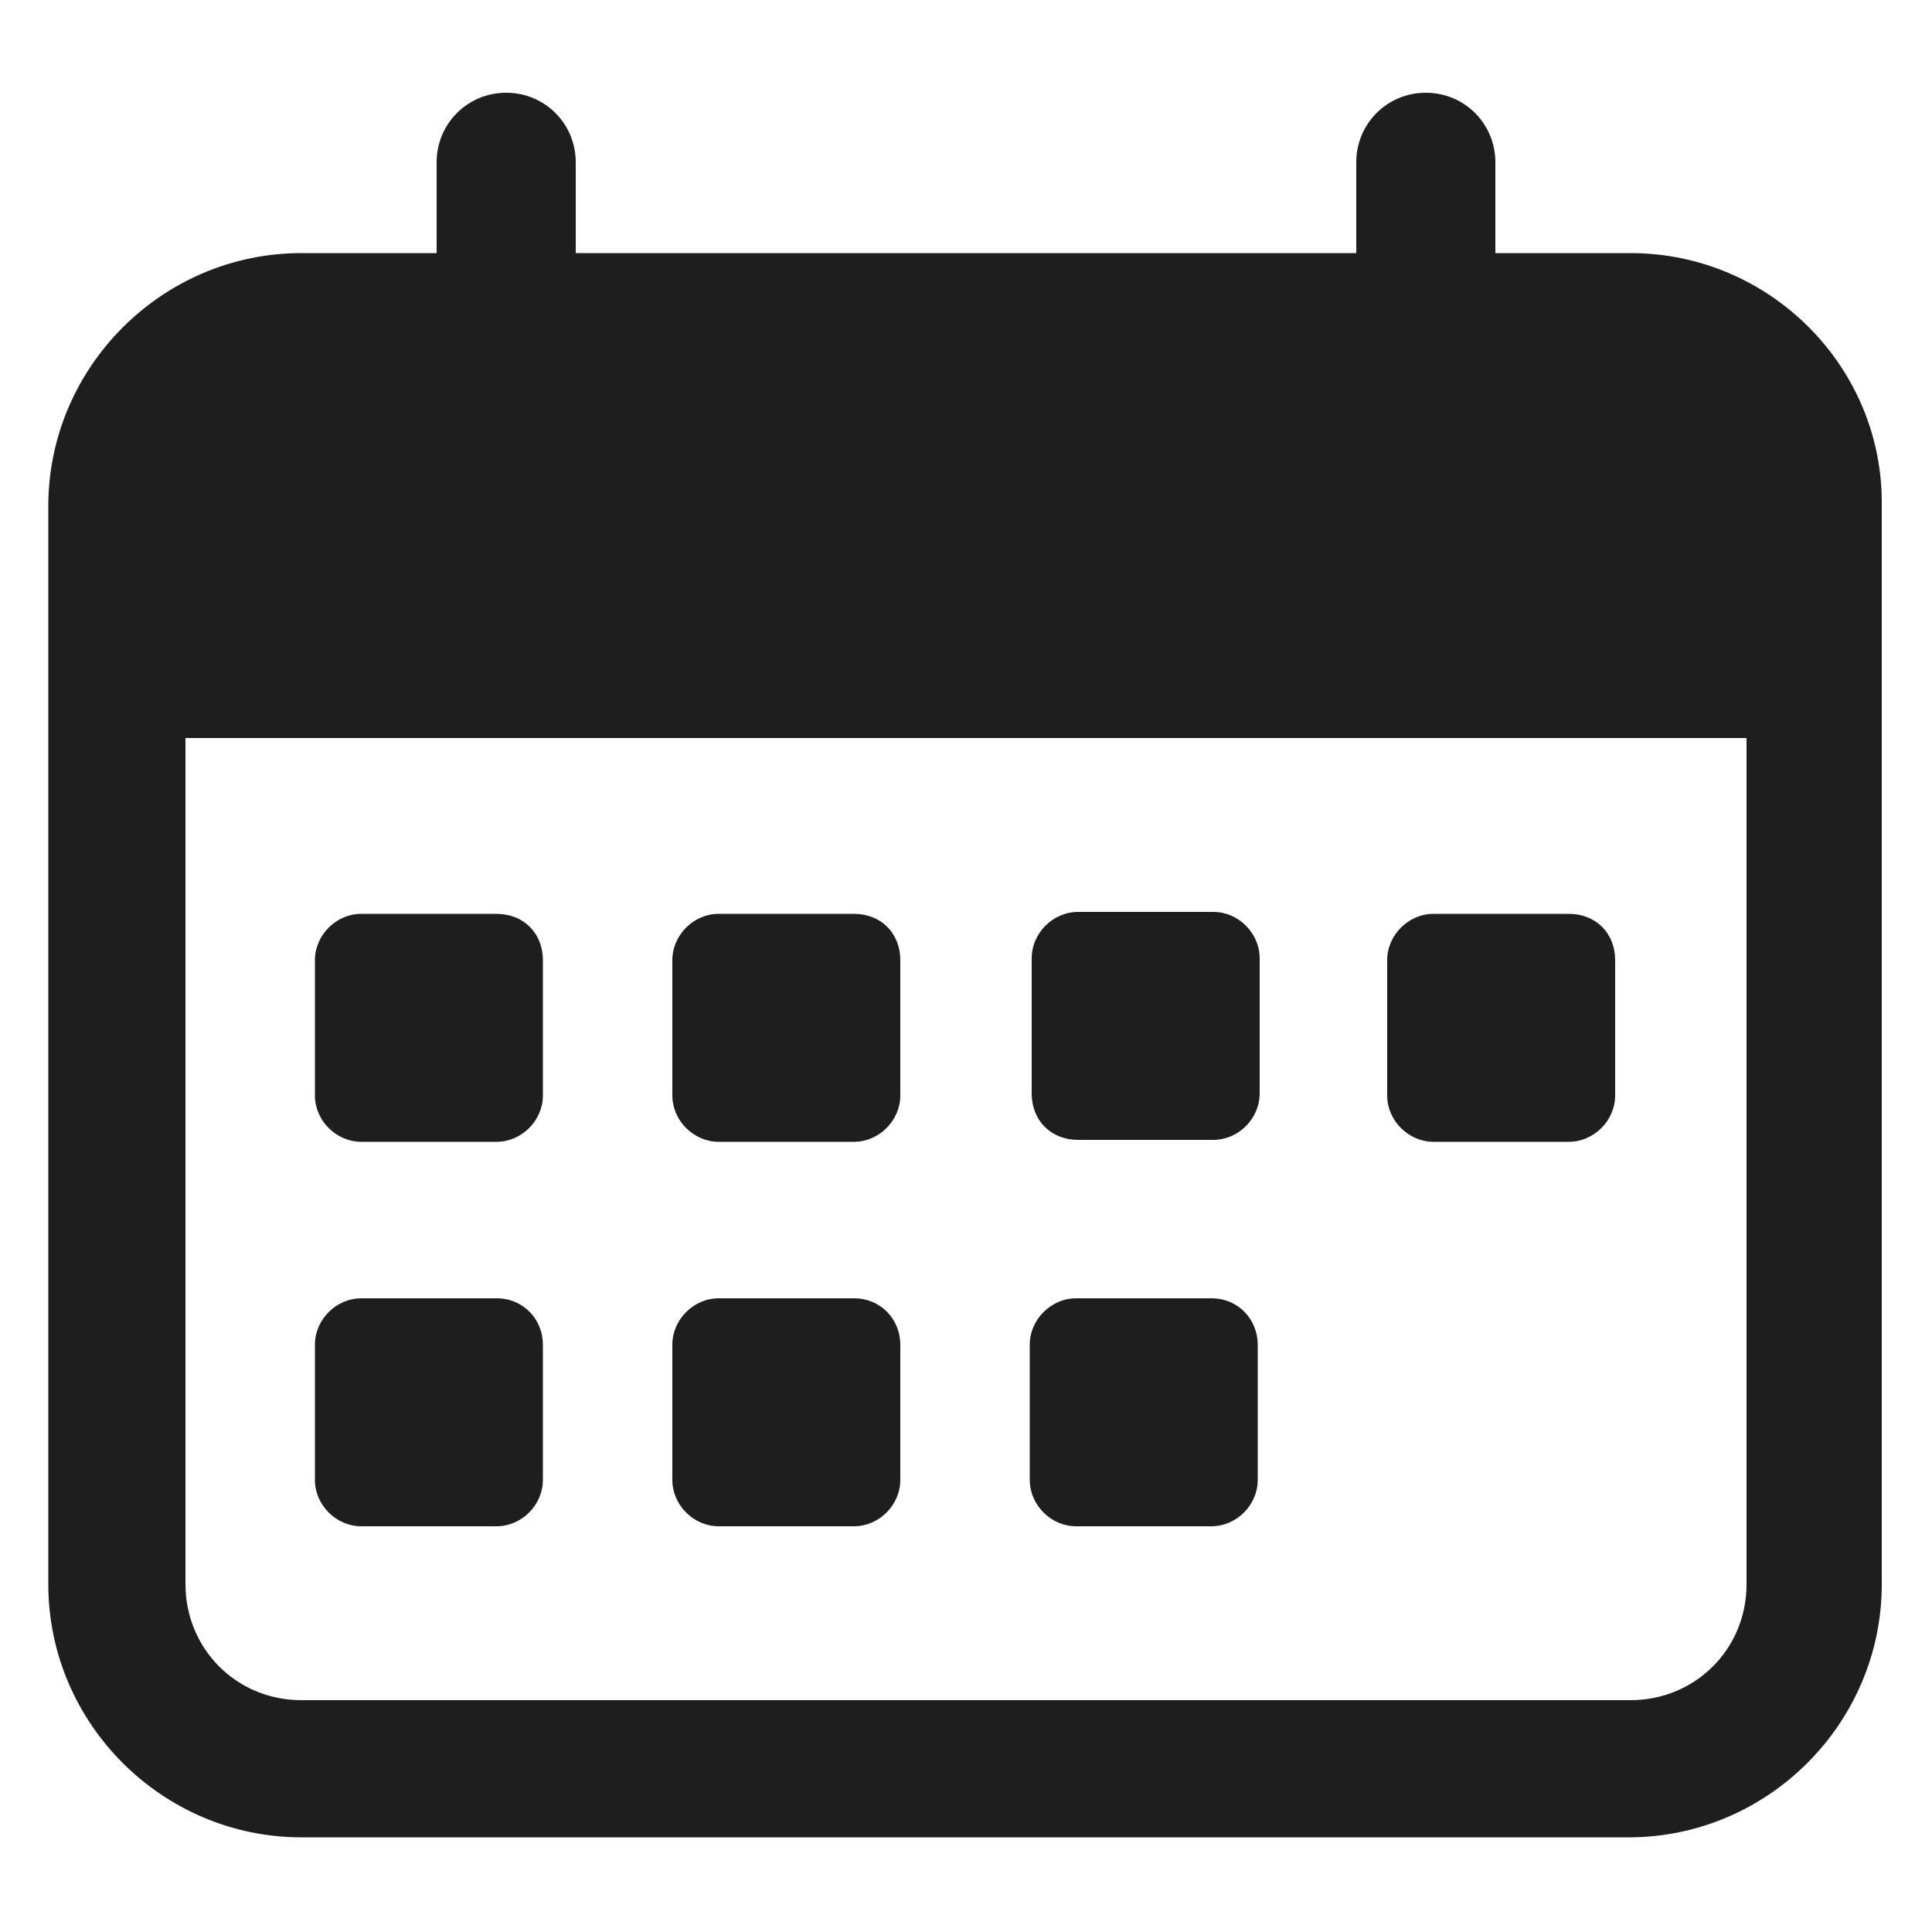 <?xml version="1.0" encoding="utf-8"?>
<!-- Generator: Adobe Illustrator 27.1.0, SVG Export Plug-In . SVG Version: 6.00 Build 0)  -->
<svg version="1.1" id="Layer_1" xmlns="http://www.w3.org/2000/svg" xmlns:xlink="http://www.w3.org/1999/xlink" x="0px" y="0px"
	 viewBox="0 0 100 100" style="enable-background:new 0 0 100 100;" xml:space="preserve">
<style type="text/css">
	.st0{fill:#1E1E1E;}
</style>
<path class="st0" d="M84.4,13.1h-7V8.4c0-2-1.6-3.6-3.6-3.6c-2,0-3.6,1.6-3.6,3.6v4.7H29.8V8.4c0-2-1.6-3.6-3.6-3.6
	s-3.6,1.6-3.6,3.6v4.7h-7C8.4,13.1,2.5,19,2.5,26.2V82c0,7.2,5.9,13.1,13.1,13.1h68.7c7.2,0,13.1-5.9,13.1-13.1V26.2
	C97.5,19,91.6,13.1,84.4,13.1z M90.4,82c0,3.4-2.7,6-6,6H15.6c-3.4,0-6-2.7-6-6V38.2h80.8V82z"/>
<path class="st0" d="M25.7,47.3h-7c-1.3,0-2.4,1.1-2.4,2.4v7c0,1.3,1.1,2.4,2.4,2.4h7c1.3,0,2.4-1.1,2.4-2.4v-7
	C28.1,48.3,27.1,47.3,25.7,47.3z"/>
<path class="st0" d="M44.2,47.3h-7c-1.3,0-2.4,1.1-2.4,2.4v7c0,1.3,1.1,2.4,2.4,2.4h7c1.3,0,2.4-1.1,2.4-2.4v-7
	C46.6,48.3,45.6,47.3,44.2,47.3z"/>
<path class="st0" d="M55.8,59h7c1.3,0,2.4-1.1,2.4-2.4v-7c0-1.3-1.1-2.4-2.4-2.4h-7c-1.3,0-2.4,1.1-2.4,2.4v7
	C53.4,58,54.4,59,55.8,59z"/>
<path class="st0" d="M81.2,47.3h-7c-1.3,0-2.4,1.1-2.4,2.4v7c0,1.3,1.1,2.4,2.4,2.4h7c1.3,0,2.4-1.1,2.4-2.4v-7
	C83.6,48.3,82.6,47.3,81.2,47.3z"/>
<path class="st0" d="M25.7,67.2h-7c-1.3,0-2.4,1.1-2.4,2.4v7c0,1.3,1.1,2.4,2.4,2.4h7c1.3,0,2.4-1.1,2.4-2.4v-7
	C28.1,68.3,27.1,67.2,25.7,67.2z"/>
<path class="st0" d="M44.2,67.2h-7c-1.3,0-2.4,1.1-2.4,2.4v7c0,1.3,1.1,2.4,2.4,2.4h7c1.3,0,2.4-1.1,2.4-2.4v-7
	C46.6,68.3,45.6,67.2,44.2,67.2z"/>
<path class="st0" d="M62.7,67.2h-7c-1.3,0-2.4,1.1-2.4,2.4v7c0,1.3,1.1,2.4,2.4,2.4h7c1.3,0,2.4-1.1,2.4-2.4v-7
	C65.1,68.3,64.1,67.2,62.7,67.2z"/>
</svg>
